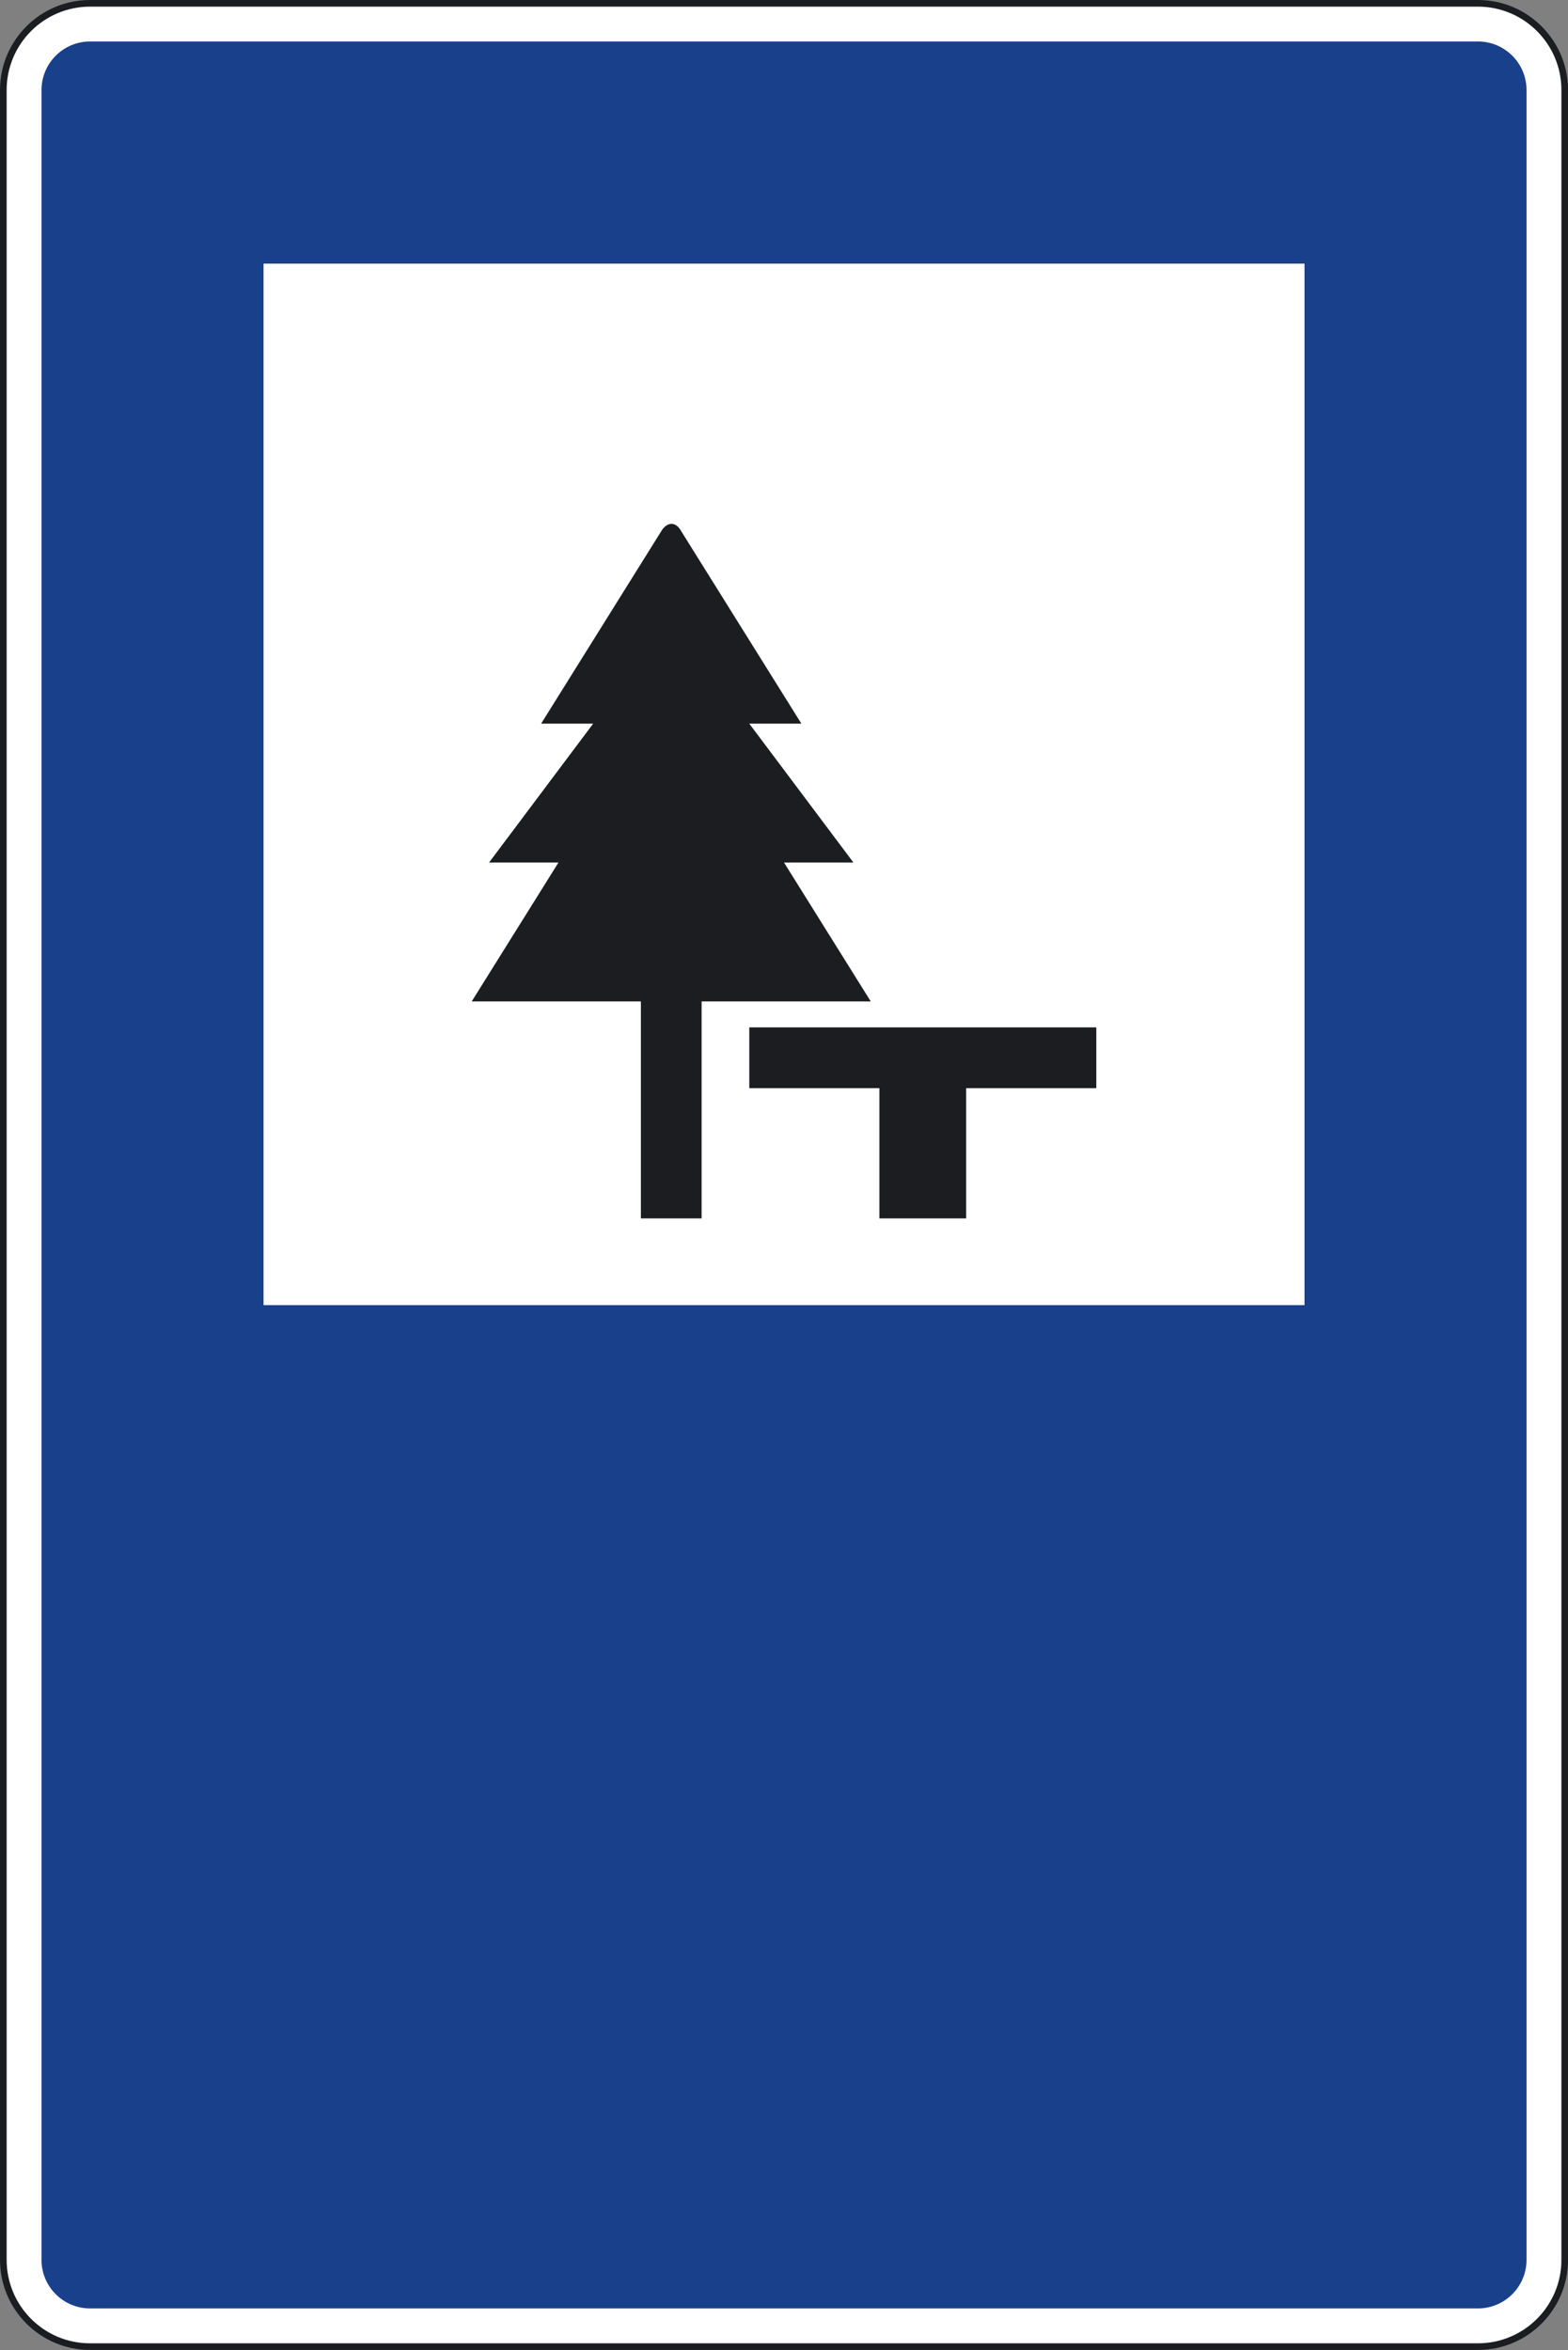 <?xml version="1.0" encoding="UTF-8" standalone="no"?>
<!-- Created with Inkscape (http://www.inkscape.org/) -->

<svg
   xmlns:dc="http://purl.org/dc/elements/1.1/"
   xmlns:cc="http://creativecommons.org/ns#"
   xmlns:rdf="http://www.w3.org/1999/02/22-rdf-syntax-ns#"
   xmlns:svg="http://www.w3.org/2000/svg"
   xmlns="http://www.w3.org/2000/svg"
   version="1.2"
   width="188.938"
   height="283.031"
   id="svg2">
  <rect width="100%" height="100%" fill="#808080" stroke="none"/>
  <defs
     id="defs3059" />
  <path
     d="m 188.544,272.167 c 0,5.773 -4.68,10.457 -10.457,10.457 H 10.853 C 5.076,282.624 0.4,277.94 0.4,272.167 V 10.853 C 0.4,5.08 5.076,0.4 10.853,0.4 h 167.234 c 5.777,0 10.457,4.68 10.457,10.453 v 261.314 z"
     id="path3045"
     style="fill:#ffffff" />
  <path
     d="m 188.544,272.167 c 0,5.773 -4.68,10.457 -10.457,10.457 H 10.853 C 5.076,282.624 0.4,277.94 0.4,272.167 V 10.853 C 0.4,5.08 5.076,0.4 10.853,0.4 h 167.234 c 5.777,0 10.457,4.68 10.457,10.453 v 261.314 z"
     id="path3047"
     style="fill:none;stroke:#1c1d20;stroke-width:0.8;stroke-miterlimit:3.864" />
  <path
     d="m 183.943,10.853 c 0,-3.232 -2.621,-5.857 -5.855,-5.857 H 10.853 c -3.238,0 -5.852,2.625 -5.852,5.857 v 261.314 c 0,3.23 2.613,5.855 5.852,5.855 h 167.234 c 3.234,0 5.855,-2.625 5.855,-5.855 V 10.853"
     id="path3049"
     style="fill:#19408b" />
  <path
     d="m 31.755,157.187 m 125.434,0 H 31.755 V 31.751 h 125.434 v 125.436 z"
     id="path3051"
     style="fill:#ffffff" />
  <path
     d="m 90.287,123.736 0,7.32 15.679,0 0,15.686 10.453,0 0,-15.686 15.68,0 0,-7.32 -41.812,0"
     id="polyline3053"
     style="fill:#1c1d20" />
  <path
     d="M 77.224,146.742 V 120.609 H 56.841 L 67.294,103.88 H 58.931 L 71.474,87.155 h -6.27 l 14.508,-23.23 c 0,0 0.461,-0.832 1.199,-0.832 0.734,0 1.141,0.832 1.141,0.832 l 14.512,23.23 h -6.277 l 12.547,16.725 H 94.47 l 10.453,16.729 H 84.541 v 26.133 h -7.317"
     id="path3055"
     style="fill:#1c1d20" />
</svg>
